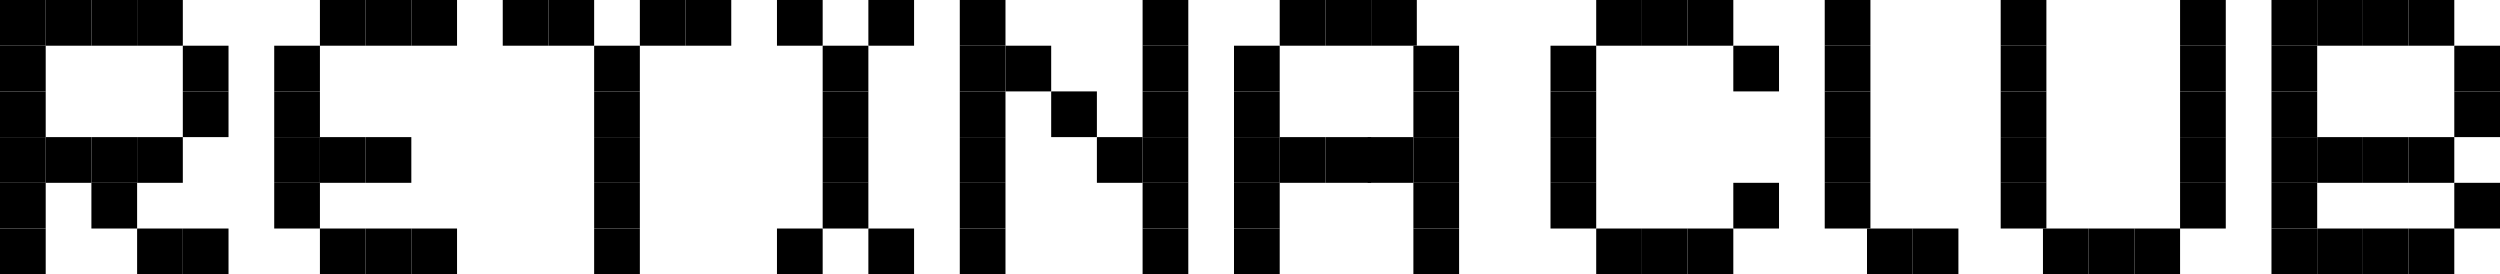 <svg width="2188" height="240" viewBox="0 0 2188 240" fill="none" xmlns="http://www.w3.org/2000/svg">
<rect x="1397" width="40" height="40" fill="black"/>
<rect x="1437" width="40" height="40" fill="black"/>
<rect x="1477" width="40" height="40" fill="black"/>
<rect x="1357" y="40" width="40" height="40" fill="black"/>
<rect x="1357" y="80" width="40" height="40" fill="black"/>
<rect x="1517" y="40" width="40" height="40" fill="black"/>
<rect x="1357" y="120" width="40" height="40" fill="black"/>
<rect y="120" width="40" height="40" fill="black"/>
<rect x="1988" y="120" width="40" height="40" fill="black"/>
<rect x="840" y="120" width="40" height="40" fill="black"/>
<rect x="1597" y="120" width="40" height="40" fill="black"/>
<rect x="960" y="120" width="40" height="40" fill="black"/>
<rect x="1000" y="120" width="40" height="40" fill="black"/>
<rect x="520" y="120" width="40" height="40" fill="black"/>
<rect x="720" y="120" width="40" height="40" fill="black"/>
<rect x="240" y="120" width="40" height="40" fill="black"/>
<rect x="1080" y="120" width="40" height="40" fill="black"/>
<rect x="1948" y="120" width="40" height="40" transform="rotate(-180 1948 120)" fill="black"/>
<rect x="1237" y="120" width="40" height="40" fill="black"/>
<rect x="1791" y="120" width="40" height="40" transform="rotate(-180 1791 120)" fill="black"/>
<rect x="120" y="120" width="40" height="40" fill="black"/>
<rect x="2108" y="120" width="40" height="40" fill="black"/>
<rect x="360" y="200" width="40" height="40" fill="black"/>
<rect width="40" height="40" fill="black"/>
<rect x="1988" width="40" height="40" fill="black"/>
<rect x="840" width="40" height="40" fill="black"/>
<rect x="1597" width="40" height="40" fill="black"/>
<rect x="1000" width="40" height="40" fill="black"/>
<rect x="440" width="40" height="40" fill="black"/>
<rect x="120" width="40" height="40" fill="black"/>
<rect x="2108" width="40" height="40" fill="black"/>
<rect x="360" width="40" height="40" fill="black"/>
<rect x="1200" width="40" height="40" fill="black"/>
<rect x="1828" y="240" width="40" height="40" transform="rotate(-180 1828 240)" fill="black"/>
<rect x="80" width="40" height="40" fill="black"/>
<rect x="2068" width="40" height="40" fill="black"/>
<rect x="600" width="40" height="40" fill="black"/>
<rect x="320" width="40" height="40" fill="black"/>
<rect x="1160" width="40" height="40" fill="black"/>
<rect x="1868" y="240" width="40" height="40" transform="rotate(-180 1868 240)" fill="black"/>
<rect x="40" width="40" height="40" fill="black"/>
<rect x="2028" width="40" height="40" fill="black"/>
<rect x="480" width="40" height="40" fill="black"/>
<rect x="680" width="40" height="40" fill="black"/>
<rect x="680" y="200" width="40" height="40" fill="black"/>
<rect x="560" width="40" height="40" fill="black"/>
<rect x="760" width="40" height="40" fill="black"/>
<rect x="760" y="200" width="40" height="40" fill="black"/>
<rect x="280" width="40" height="40" fill="black"/>
<rect x="1120" width="40" height="40" fill="black"/>
<rect x="1908" y="240" width="40" height="40" transform="rotate(-180 1908 240)" fill="black"/>
<rect x="80" y="120" width="40" height="40" fill="black"/>
<rect x="2068" y="120" width="40" height="40" fill="black"/>
<rect x="320" y="120" width="40" height="40" fill="black"/>
<rect x="1160" y="120" width="40" height="40" fill="black"/>
<rect x="1674" y="200" width="40" height="40" fill="black"/>
<rect x="1197" y="120" width="40" height="40" fill="black"/>
<rect x="320" y="200" width="40" height="40" fill="black"/>
<rect x="40" y="120" width="40" height="40" fill="black"/>
<rect x="2028" y="120" width="40" height="40" fill="black"/>
<rect x="280" y="120" width="40" height="40" fill="black"/>
<rect x="1120" y="120" width="40" height="40" fill="black"/>
<rect x="1634" y="200" width="40" height="40" fill="black"/>
<rect x="280" y="200" width="40" height="40" fill="black"/>
<rect y="80" width="40" height="40" fill="black"/>
<rect x="1988" y="80" width="40" height="40" fill="black"/>
<rect x="840" y="80" width="40" height="40" fill="black"/>
<rect x="1597" y="80" width="40" height="40" fill="black"/>
<rect x="920" y="80" width="40" height="40" fill="black"/>
<rect x="1000" y="80" width="40" height="40" fill="black"/>
<rect x="520" y="80" width="40" height="40" fill="black"/>
<rect x="720" y="80" width="40" height="40" fill="black"/>
<rect x="240" y="80" width="40" height="40" fill="black"/>
<rect x="1080" y="80" width="40" height="40" fill="black"/>
<rect x="1948" y="160" width="40" height="40" transform="rotate(-180 1948 160)" fill="black"/>
<rect x="1237" y="80" width="40" height="40" fill="black"/>
<rect x="1791" y="160" width="40" height="40" transform="rotate(-180 1791 160)" fill="black"/>
<rect x="1357" y="160" width="40" height="40" fill="black"/>
<rect y="160" width="40" height="40" fill="black"/>
<rect x="1988" y="160" width="40" height="40" fill="black"/>
<rect x="840" y="160" width="40" height="40" fill="black"/>
<rect x="1597" y="160" width="40" height="40" fill="black"/>
<rect x="1000" y="160" width="40" height="40" fill="black"/>
<rect x="520" y="160" width="40" height="40" fill="black"/>
<rect x="720" y="160" width="40" height="40" fill="black"/>
<rect x="240" y="160" width="40" height="40" fill="black"/>
<rect x="1080" y="160" width="40" height="40" fill="black"/>
<rect x="1948" y="80" width="40" height="40" transform="rotate(-180 1948 80)" fill="black"/>
<rect x="1237" y="160" width="40" height="40" fill="black"/>
<rect x="1791" y="80" width="40" height="40" transform="rotate(-180 1791 80)" fill="black"/>
<rect x="1080" y="200" width="40" height="40" fill="black"/>
<rect x="1948" y="40" width="40" height="40" transform="rotate(-180 1948 40)" fill="black"/>
<rect x="1237" y="200" width="40" height="40" fill="black"/>
<rect x="1791" y="40" width="40" height="40" transform="rotate(-180 1791 40)" fill="black"/>
<rect x="80" y="160" width="40" height="40" fill="black"/>
<rect y="40" width="40" height="40" fill="black"/>
<rect x="1988" y="40" width="40" height="40" fill="black"/>
<rect x="840" y="40" width="40" height="40" fill="black"/>
<rect x="1597" y="40" width="40" height="40" fill="black"/>
<rect x="880" y="40" width="40" height="40" fill="black"/>
<rect x="1000" y="40" width="40" height="40" fill="black"/>
<rect x="520" y="40" width="40" height="40" fill="black"/>
<rect x="720" y="40" width="40" height="40" fill="black"/>
<rect x="240" y="40" width="40" height="40" fill="black"/>
<rect x="1080" y="40" width="40" height="40" fill="black"/>
<rect x="1948" y="200" width="40" height="40" transform="rotate(-180 1948 200)" fill="black"/>
<rect x="1237" y="40" width="40" height="40" fill="black"/>
<rect x="1791" y="200" width="40" height="40" transform="rotate(-180 1791 200)" fill="black"/>
<rect x="160" y="40" width="40" height="40" fill="black"/>
<rect x="2148" y="40" width="40" height="40" fill="black"/>
<rect x="160" y="80" width="40" height="40" fill="black"/>
<rect x="2148" y="80" width="40" height="40" fill="black"/>
<rect x="1517" y="160" width="40" height="40" fill="black"/>
<rect x="1397" y="200" width="40" height="40" fill="black"/>
<rect x="1437" y="200" width="40" height="40" fill="black"/>
<rect y="200" width="40" height="40" fill="black"/>
<rect x="1988" y="200" width="40" height="40" fill="black"/>
<rect x="840" y="200" width="40" height="40" fill="black"/>
<rect x="1000" y="200" width="40" height="40" fill="black"/>
<rect x="520" y="200" width="40" height="40" fill="black"/>
<rect x="120" y="200" width="40" height="40" fill="black"/>
<rect x="2108" y="200" width="40" height="40" fill="black"/>
<rect x="2068" y="200" width="40" height="40" fill="black"/>
<rect x="2028" y="200" width="40" height="40" fill="black"/>
<rect x="160" y="200" width="40" height="40" fill="black"/>
<rect x="2148" y="160" width="40" height="40" fill="black"/>
<rect x="1477" y="200" width="40" height="40" fill="black"/>
</svg>
